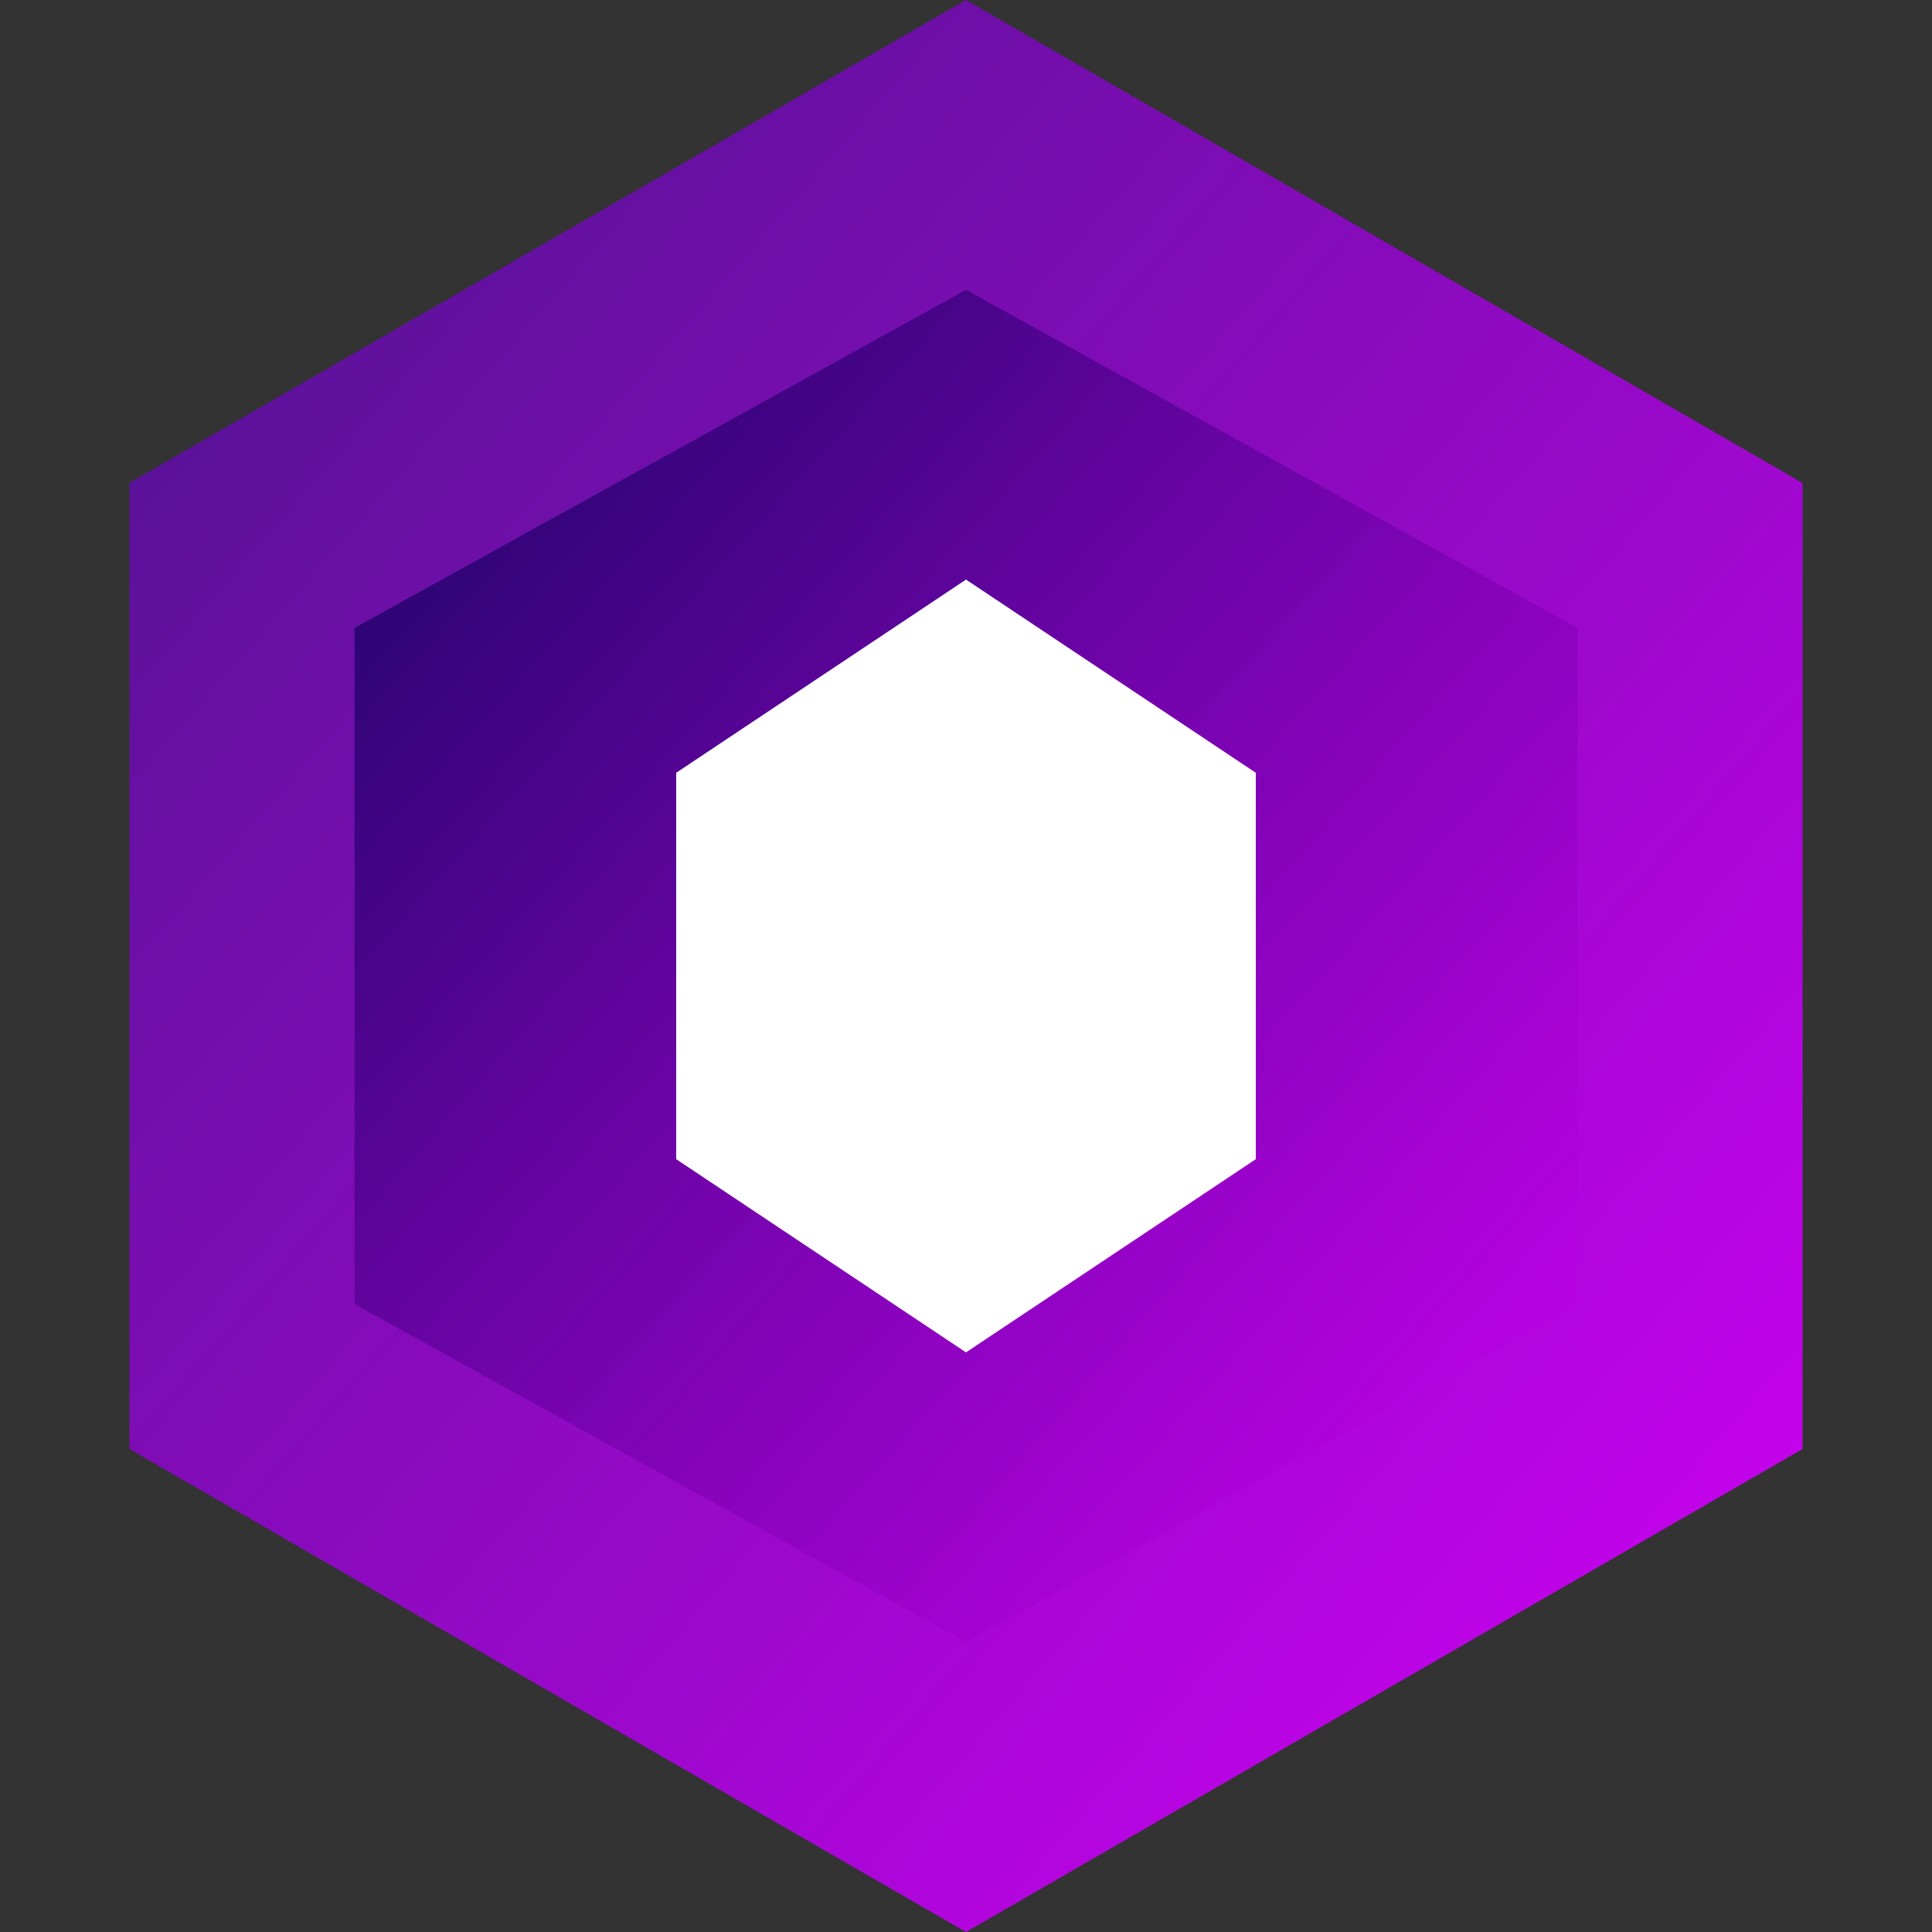 
  <svg width="64" height="64" viewBox="0 0 100 100" fill="none" xmlns="http://www.w3.org/2000/svg">
    <rect x="0" y="0" width="100" height="100" fill="#333333" stroke="none"/>
    <defs>
      <linearGradient id="grad1" x1="0%" y1="0%" x2="100%" y2="100%">
        <stop offset="0%" style="stop-color:#4A148C;stop-opacity:1" /> {/* Primary */}
        <stop offset="100%" style="stop-color:#D500F9;stop-opacity:1" /> {/* Secondary */}
      </linearGradient>
      <linearGradient id="grad2" x1="0%" y1="0%" x2="100%" y2="100%">
        <stop offset="0%" style="stop-color:#000051;stop-opacity:0.8" /> {/* Accent */}
        <stop offset="100%" style="stop-color:#D500F9;stop-opacity:0.5" /> {/* Secondary */}
      </linearGradient>
    </defs>
    <path d="M50 0L93.3 25V75L50 100L6.7 75V25L50 0Z" fill="url(#grad1)"/>
    <path d="M50 15L81.65 32.5V67.5L50 85L18.35 67.5V32.5L50 15Z" fill="url(#grad2)" />
    <path d="M35 40 L50 30 L65 40 L65 60 L50 70 L35 60 Z" fill="#FFFFFF" fillOpacity="0.7"/>
    <circle cx="50" cy="50" r="8" fill="#FFFFFF" fillOpacity="0.9"/>
  </svg>
  